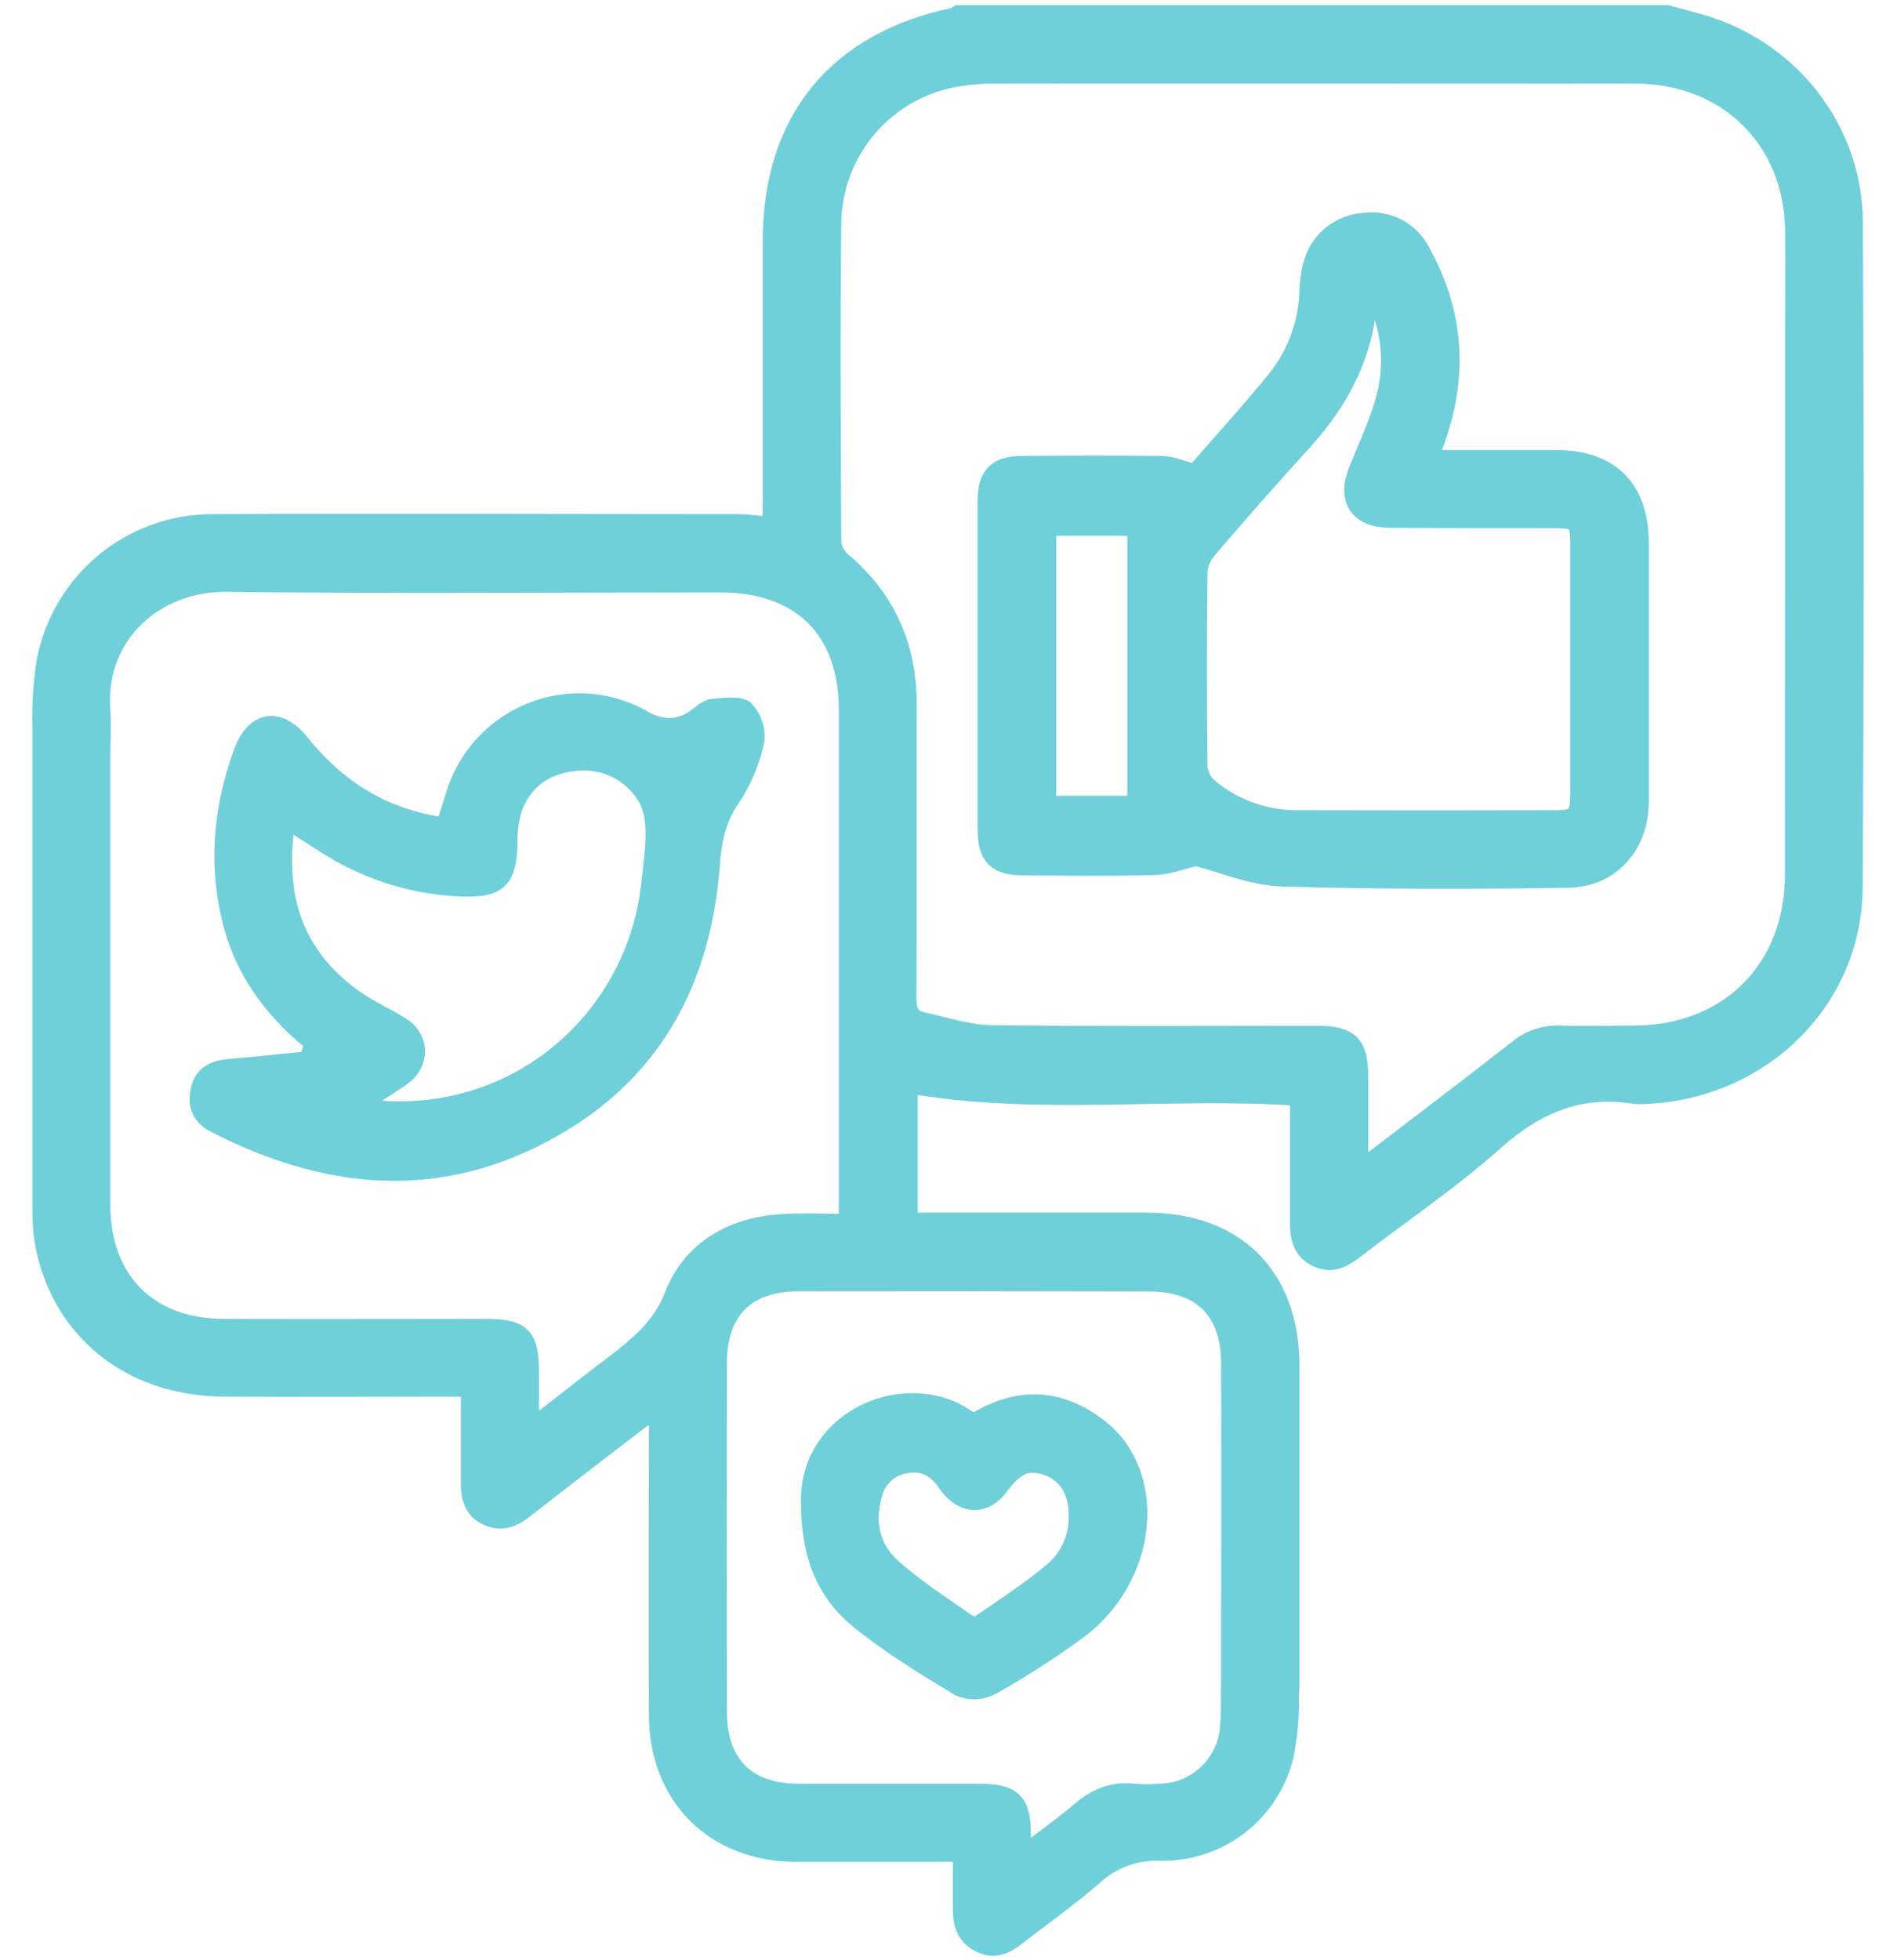 <svg width="61" height="63" viewBox="0 0 61 63" fill="none" xmlns="http://www.w3.org/2000/svg">
<path d="M59.552 7.137C59.542 4.375 57.761 1.931 55.162 0.97C54.658 0.784 54.128 0.665 53.608 0.517H30.833C30.783 0.551 30.729 0.578 30.672 0.599C26.928 1.384 24.876 3.914 24.876 7.735V16.335C24.876 16.545 24.857 16.753 24.846 16.981C24.433 16.941 24.096 16.876 23.756 16.876C18.103 16.876 12.45 16.85 6.799 16.876C5.544 16.883 4.331 17.327 3.368 18.132C2.405 18.937 1.753 20.052 1.523 21.286C1.415 21.982 1.372 22.686 1.393 23.39V38.943C1.389 39.285 1.417 39.628 1.474 39.966C2.002 42.736 4.224 44.522 7.19 44.542C9.593 44.558 11.995 44.542 14.398 44.542H15.169V47.69C15.169 48.127 15.269 48.499 15.692 48.693C16.114 48.887 16.465 48.751 16.808 48.483C17.761 47.737 18.722 46.999 19.682 46.261C20.152 45.899 20.626 45.541 21.215 45.093V45.889C21.215 48.976 21.197 52.065 21.215 55.153C21.235 57.729 23.016 59.484 25.569 59.495H30.99V61.382C30.99 61.842 31.113 62.213 31.558 62.425C32.003 62.637 32.333 62.448 32.668 62.188C33.496 61.54 34.36 60.94 35.15 60.246C35.444 59.978 35.788 59.771 36.162 59.637C36.536 59.502 36.933 59.443 37.33 59.463C38.238 59.477 39.123 59.18 39.837 58.621C40.552 58.061 41.053 57.273 41.257 56.389C41.382 55.747 41.437 55.093 41.419 54.439C41.431 54.332 41.437 54.224 41.437 54.116V43.891C41.426 41.051 39.712 39.334 36.87 39.326H29.161V34.783C33.359 35.532 37.585 34.901 41.833 35.199V39.318C41.833 39.774 41.913 40.156 42.363 40.378C42.812 40.598 43.171 40.4 43.523 40.128C45.025 38.971 46.609 37.905 48.021 36.646C49.358 35.456 50.781 34.849 52.551 35.132C52.692 35.147 52.834 35.147 52.975 35.132C56.643 34.949 59.528 32.107 59.547 28.518C59.589 21.391 59.591 14.264 59.552 7.137ZM21.712 41.66C21.307 42.692 20.589 43.278 19.802 43.878C19.013 44.478 18.269 45.064 17.501 45.658C17.366 45.761 17.216 45.848 16.983 46.001V44.158C16.983 42.962 16.761 42.741 15.571 42.741C12.765 42.741 9.958 42.752 7.158 42.741C4.731 42.725 3.205 41.178 3.198 38.745V34.082V24.15C3.21 23.696 3.225 23.24 3.198 22.79C3.035 20.363 4.964 18.643 7.307 18.674C12.595 18.74 17.884 18.694 23.173 18.694C25.793 18.694 27.323 20.217 27.323 22.819V39.37C26.538 39.37 25.813 39.326 25.097 39.378C23.534 39.486 22.272 40.233 21.712 41.66ZM36.946 41.164C38.676 41.164 39.606 42.097 39.616 43.817C39.625 45.047 39.616 52.16 39.616 53.941C39.602 54.495 39.63 55.053 39.575 55.601C39.515 56.158 39.257 56.676 38.847 57.058C38.437 57.441 37.902 57.662 37.342 57.683C37.04 57.707 36.736 57.707 36.434 57.683C35.787 57.609 35.27 57.833 34.779 58.25C34.176 58.763 33.526 59.22 32.798 59.774V58.964C32.798 57.945 32.531 57.687 31.503 57.685H25.689C23.977 57.685 23.029 56.743 23.026 55.027C23.019 51.293 23.019 47.559 23.026 43.825C23.026 42.092 23.951 41.162 25.679 41.159C29.435 41.152 33.19 41.154 36.946 41.164ZM57.746 28.098C57.746 31.191 55.619 33.304 52.536 33.318C51.749 33.318 50.961 33.338 50.175 33.318C49.691 33.292 49.215 33.449 48.842 33.758C47.319 34.954 45.768 36.121 44.234 37.297C44.072 37.421 43.901 37.535 43.648 37.714V34.618C43.648 33.597 43.378 33.323 42.354 33.323C38.863 33.323 35.37 33.348 31.88 33.303C31.133 33.294 30.387 33.039 29.643 32.88C29.22 32.788 29.115 32.505 29.119 32.071C29.136 28.924 29.119 25.776 29.129 22.628C29.129 20.78 28.446 19.263 27.027 18.068C26.84 17.902 26.724 17.671 26.703 17.422C26.685 13.992 26.664 10.56 26.703 7.13C26.726 6 27.142 4.912 27.88 4.056C28.619 3.2 29.633 2.628 30.748 2.44C31.165 2.369 31.588 2.335 32.011 2.34C35.907 2.331 45.774 2.34 50.142 2.34H50.515C51.222 2.328 51.927 2.34 52.634 2.34C55.582 2.359 57.714 4.464 57.751 7.402C57.766 8.49 57.751 9.581 57.751 10.67L57.746 28.099V28.098Z" fill="#70D0D9" stroke="#70D0D9" stroke-width="0.7"/>
<path d="M26.105 48.212C26.105 45.587 29.215 44.329 31.088 45.673C31.151 45.708 31.221 45.727 31.293 45.731C31.365 45.734 31.436 45.72 31.502 45.691C32.871 44.891 34.172 45.023 35.374 46.001C36.464 46.887 36.815 48.474 36.33 49.991C36.015 50.959 35.399 51.802 34.571 52.395C33.694 53.034 32.779 53.62 31.832 54.151C31.684 54.225 31.522 54.266 31.357 54.271C31.191 54.275 31.027 54.244 30.875 54.178C29.775 53.512 28.668 52.838 27.673 52.033C26.628 51.187 26.093 50.022 26.105 48.212ZM34.714 48.669C34.714 47.875 34.319 47.279 33.665 47.071C33.012 46.864 32.614 47.044 32.095 47.741C31.628 48.371 30.963 48.336 30.478 47.626C30.146 47.141 29.726 46.908 29.143 47.005C28.87 47.042 28.615 47.162 28.412 47.349C28.21 47.536 28.07 47.781 28.011 48.05C27.761 48.941 27.951 49.79 28.609 50.393C29.375 51.091 30.269 51.653 31.122 52.255C31.189 52.287 31.263 52.303 31.337 52.301C31.411 52.3 31.484 52.28 31.549 52.245C32.345 51.698 33.157 51.171 33.895 50.553C34.166 50.322 34.381 50.033 34.523 49.706C34.664 49.38 34.73 49.025 34.714 48.669ZM38.444 15.277C39.298 14.295 40.224 13.284 41.087 12.221C41.721 11.425 42.087 10.449 42.133 9.432C42.136 9.09 42.186 8.749 42.281 8.421C42.391 8.081 42.601 7.782 42.883 7.563C43.166 7.344 43.508 7.215 43.864 7.193C44.22 7.141 44.583 7.202 44.902 7.367C45.221 7.532 45.481 7.793 45.644 8.113C46.697 9.995 46.862 11.966 46.161 14.006C46.077 14.25 45.985 14.491 45.868 14.815H50.023C51.754 14.815 52.668 15.733 52.67 17.466V25.759C52.67 27.131 51.778 28.169 50.418 28.186C47.344 28.233 44.283 28.238 41.218 28.144C40.283 28.117 39.36 27.711 38.452 27.482C38.032 27.579 37.573 27.766 37.111 27.778C35.719 27.818 34.326 27.796 32.933 27.791C32.086 27.791 31.788 27.51 31.786 26.683V16.09C31.786 15.317 32.081 15.013 32.838 15.007C34.352 14.993 35.867 14.989 37.379 15.007C37.687 15.017 38.005 15.164 38.444 15.277ZM44.04 9.01C44 9.146 43.971 9.284 43.951 9.424C43.867 11.265 43.095 12.794 41.872 14.137C40.825 15.286 39.796 16.451 38.787 17.633C38.607 17.839 38.5 18.097 38.48 18.369C38.456 20.468 38.456 22.568 38.48 24.667C38.506 24.932 38.633 25.177 38.834 25.352C39.662 26.048 40.715 26.418 41.796 26.393C44.542 26.4 47.288 26.4 50.033 26.393C50.707 26.393 50.841 26.248 50.841 25.567V17.452C50.841 16.727 50.735 16.63 49.979 16.627C48.222 16.627 46.465 16.627 44.709 16.615C43.725 16.615 43.351 16.045 43.71 15.145C43.993 14.435 44.323 13.737 44.543 13.007C44.949 11.665 44.784 10.367 44.04 9.01ZM33.613 25.93H36.599V16.87H33.613V25.93ZM12.678 37.607C10.839 37.607 8.903 37.084 6.921 36.056C6.525 35.85 6.376 35.514 6.478 35.054C6.539 34.774 6.694 34.444 7.353 34.391C7.913 34.344 8.485 34.289 9.027 34.229L9.964 34.139L10.144 33.501L9.982 33.367C8.728 32.318 7.937 31.149 7.555 29.793C7.05 27.96 7.159 26.062 7.879 24.151C8.068 23.651 8.374 23.363 8.722 23.363C9.012 23.363 9.325 23.556 9.605 23.905C10.817 25.421 12.279 26.3 14.072 26.593L14.35 26.638L14.674 25.596C14.928 24.743 15.449 23.995 16.16 23.462C16.872 22.928 17.737 22.638 18.626 22.634C19.329 22.634 20.02 22.816 20.632 23.161C20.903 23.329 21.213 23.422 21.532 23.433C21.858 23.425 22.173 23.311 22.43 23.109C22.472 23.08 22.514 23.048 22.556 23.016C22.653 22.927 22.766 22.859 22.889 22.815L23.038 22.802C23.2 22.788 23.362 22.772 23.514 22.772C23.781 22.772 23.876 22.82 23.91 22.849C24.027 22.972 24.116 23.118 24.172 23.278C24.227 23.438 24.249 23.607 24.234 23.776C24.099 24.441 23.834 25.073 23.454 25.636C22.943 26.381 22.846 27.154 22.795 27.821C22.515 31.521 20.932 34.276 18.089 36.009C16.359 37.072 14.539 37.607 12.679 37.607H12.678ZM9.096 26.753C8.829 29.06 9.532 30.797 11.246 32.073C11.553 32.291 11.874 32.486 12.208 32.658C12.434 32.781 12.648 32.898 12.855 33.028C12.986 33.102 13.096 33.207 13.178 33.333C13.259 33.459 13.308 33.603 13.321 33.753C13.323 33.904 13.289 34.053 13.222 34.188C13.154 34.323 13.055 34.44 12.932 34.528C12.785 34.645 12.62 34.75 12.412 34.884C12.298 34.957 12.172 35.038 12.029 35.134L11.255 35.651L12.183 35.725C12.405 35.743 12.628 35.751 12.848 35.751C17.097 35.751 20.596 32.527 20.989 28.249C21.002 28.113 21.019 27.974 21.034 27.835C21.114 27.131 21.196 26.335 20.907 25.713C20.705 25.316 20.395 24.985 20.013 24.756C19.632 24.527 19.193 24.41 18.748 24.418C18.664 24.418 18.578 24.418 18.494 24.431C17.494 24.528 16.789 25.049 16.453 25.939C16.335 26.315 16.281 26.709 16.291 27.102V27.148C16.261 28.185 16 28.469 15.081 28.469H14.895C13.389 28.421 11.921 27.977 10.64 27.183C10.42 27.046 10.201 26.905 9.965 26.753L9.156 26.242L9.096 26.753Z" fill="#70D0D9" stroke="#70D0D9" stroke-width="0.7"/>
</svg>
